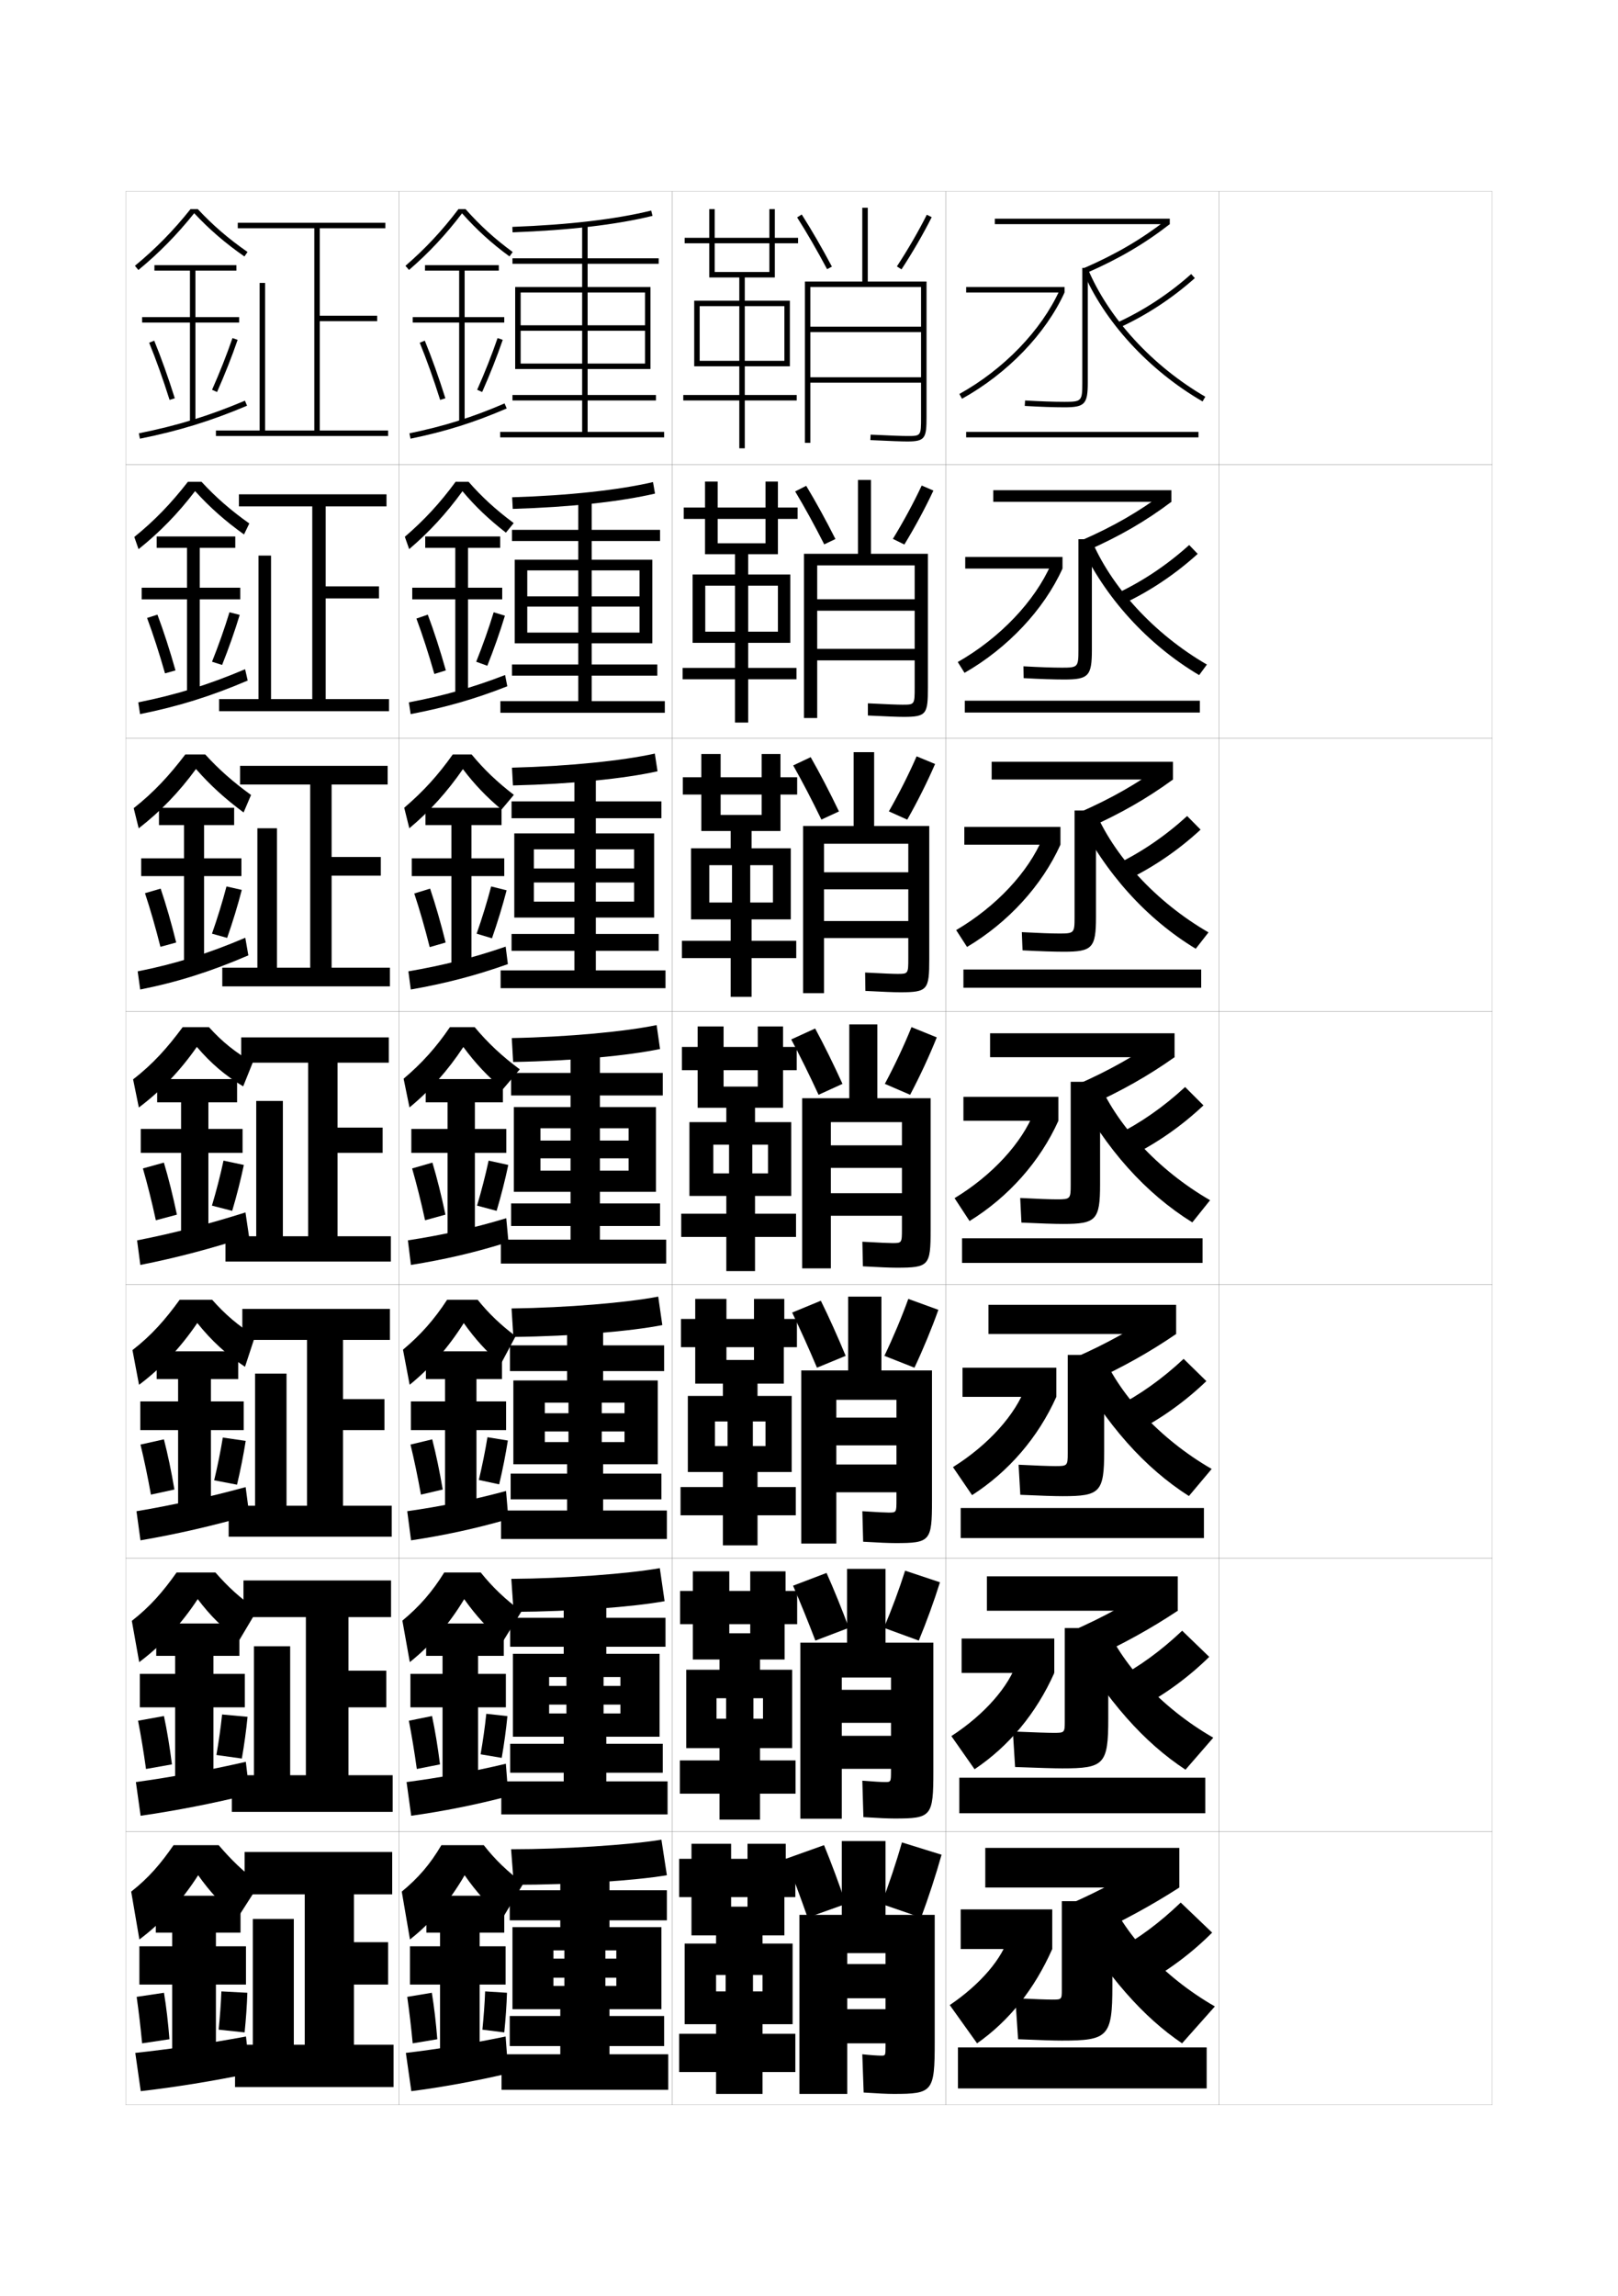 <?xml version="1.0" encoding="utf-8"?>
<!-- Generator: Adobe Illustrator 15.0.2, SVG Export Plug-In . SVG Version: 6.00 Build 0)  -->
<!DOCTYPE svg PUBLIC "-//W3C//DTD SVG 1.1//EN" "http://www.w3.org/Graphics/SVG/1.1/DTD/svg11.dtd">
<svg version="1.1" id="glyphs" xmlns="http://www.w3.org/2000/svg" xmlns:xlink="http://www.w3.org/1999/xlink" x="0px" y="0px"
	 width="592px" height="840px" viewBox="0 0 592 840" enable-background="new 0 0 592 840" xml:space="preserve">
<g>
	<rect x="46" y="70" fill="none" stroke="#999999" stroke-width="0.1" width="100" height="100"/>
	<rect x="46" y="170" fill="none" stroke="#999999" stroke-width="0.1" width="100" height="100"/>
	<rect x="46" y="270" fill="none" stroke="#999999" stroke-width="0.1" width="100" height="100"/>
	<rect x="46" y="370" fill="none" stroke="#999999" stroke-width="0.1" width="100" height="100"/>
	<rect x="46" y="470" fill="none" stroke="#999999" stroke-width="0.1" width="100" height="100"/>
	<rect x="46" y="570" fill="none" stroke="#999999" stroke-width="0.1" width="100" height="100"/>
	<rect x="46" y="670" fill="none" stroke="#999999" stroke-width="0.1" width="100" height="100"/>
	<rect x="146" y="70" fill="none" stroke="#999999" stroke-width="0.1" width="100" height="100"/>
	<rect x="146" y="170" fill="none" stroke="#999999" stroke-width="0.1" width="100" height="100"/>
	<rect x="146" y="270" fill="none" stroke="#999999" stroke-width="0.1" width="100" height="100"/>
	<rect x="146" y="370" fill="none" stroke="#999999" stroke-width="0.1" width="100" height="100"/>
	<rect x="146" y="470" fill="none" stroke="#999999" stroke-width="0.1" width="100" height="100"/>
	<rect x="146" y="570" fill="none" stroke="#999999" stroke-width="0.1" width="100" height="100"/>
	<rect x="146" y="670" fill="none" stroke="#999999" stroke-width="0.1" width="100" height="100"/>
	<rect x="246" y="70" fill="none" stroke="#999999" stroke-width="0.1" width="100" height="100"/>
	<rect x="246" y="170" fill="none" stroke="#999999" stroke-width="0.1" width="100" height="100"/>
	<rect x="246" y="270" fill="none" stroke="#999999" stroke-width="0.1" width="100" height="100"/>
	<rect x="246" y="370" fill="none" stroke="#999999" stroke-width="0.1" width="100" height="100"/>
	<rect x="246" y="470" fill="none" stroke="#999999" stroke-width="0.1" width="100" height="100"/>
	<rect x="246" y="570" fill="none" stroke="#999999" stroke-width="0.1" width="100" height="100"/>
	<rect x="246" y="670" fill="none" stroke="#999999" stroke-width="0.1" width="100" height="100"/>
	<rect x="346" y="70" fill="none" stroke="#999999" stroke-width="0.1" width="100" height="100"/>
	<rect x="346" y="170" fill="none" stroke="#999999" stroke-width="0.1" width="100" height="100"/>
	<rect x="346" y="270" fill="none" stroke="#999999" stroke-width="0.1" width="100" height="100"/>
	<rect x="346" y="370" fill="none" stroke="#999999" stroke-width="0.1" width="100" height="100"/>
	<rect x="346" y="470" fill="none" stroke="#999999" stroke-width="0.1" width="100" height="100"/>
	<rect x="346" y="570" fill="none" stroke="#999999" stroke-width="0.1" width="100" height="100"/>
	<rect x="346" y="670" fill="none" stroke="#999999" stroke-width="0.1" width="100" height="100"/>
	<rect x="446" y="70" fill="none" stroke="#999999" stroke-width="0.1" width="100" height="100"/>
	<rect x="446" y="170" fill="none" stroke="#999999" stroke-width="0.1" width="100" height="100"/>
	<rect x="446" y="270" fill="none" stroke="#999999" stroke-width="0.1" width="100" height="100"/>
	<rect x="446" y="370" fill="none" stroke="#999999" stroke-width="0.1" width="100" height="100"/>
	<rect x="446" y="470" fill="none" stroke="#999999" stroke-width="0.1" width="100" height="100"/>
	<rect x="446" y="570" fill="none" stroke="#999999" stroke-width="0.1" width="100" height="100"/>
	<rect x="446" y="670" fill="none" stroke="#999999" stroke-width="0.1" width="100" height="100"/>
</g>
<g>
	<polygon points="117,157.5 117,117.5 138,117.5 138,115.5 117,115.5 117,83.5 141,83.5 141,81.5 87,81.5 87,83.5 115,83.5 
		115,157.5 97,157.5 97,103.5 95,103.5 95,157.5 79,157.5 79,159.5 142,159.5 142,157.5 	"/>
	<polygon points="87.417,180.833 87.417,185.25 114.25,185.25 114.25,255.75 99.166,255.75 
		99.166,203.25 94.583,203.25 94.583,255.75 80.166,255.75 80.166,260.167 142.333,260.167 
		142.333,255.75 119.167,255.75 119.167,218.917 138.667,218.917 138.667,214.5 119.167,214.5 
		119.167,185.25 141.417,185.25 141.417,180.833 	"/>
	<polygon points="87.833,280.167 87.833,287 113.5,287 113.5,354 101.333,354 101.333,303 94.167,303 
		94.167,354 81.333,354 81.333,360.833 142.667,360.833 142.667,354 121.333,354 
		121.333,320.333 139.333,320.333 139.333,313.5 121.333,313.5 121.333,287 141.833,287 
		141.833,280.167 	"/>
	<polygon points="88.25,379.5 88.25,388.75 112.75,388.75 112.75,452.25 103.5,452.25 103.5,402.75 93.75,402.75 93.75,452.25 
		82.5,452.25 82.5,461.5 143,461.5 143,452.25 123.5,452.25 123.5,421.75 140,421.75 140,412.5 123.5,412.5 123.5,388.75 
		142.25,388.75 142.25,379.5 	"/>
	<polygon points="88.667,478.833 88.667,490.166 112.333,490.166 112.333,550.833 
		104.833,550.833 104.833,502.5 93.333,502.5 93.333,550.833 83.667,550.833 
		83.667,562.166 143.333,562.166 143.333,550.833 125.5,550.833 125.5,523.166 
		140.667,523.166 140.667,511.833 125.5,511.833 125.5,490.166 142.667,490.166 
		142.667,478.833 	"/>
	<polygon points="89.083,578.167 89.083,591.583 111.917,591.583 111.917,649.417 
		106.167,649.417 106.167,602.25 92.917,602.25 92.917,649.417 84.833,649.417 
		84.833,662.833 143.667,662.833 143.667,649.417 127.5,649.417 127.5,624.583 
		141.333,624.583 141.333,611.167 127.5,611.167 127.5,591.583 143.083,591.583 
		143.083,578.167 	"/>
	<polygon points="129.5,748 129.5,726 142,726 142,710.5 129.5,710.5 129.5,693 143.5,693 143.5,677.5 89.5,677.5 89.5,693 
		111.5,693 111.5,748 107.5,748 107.5,702 92.5,702 92.5,748 86,748 86,763.5 144,763.5 144,748 	"/>
</g>
<g>
	<g>
		<path d="M72.372,76.5h-2.659c-6.303,7.899-12.784,14.508-20.348,20.728l1.27,1.545
			c7.589-6.241,14.098-12.886,20.422-20.776
			c5.51,5.901,11.367,10.968,18.373,15.826l1.141-1.645
			C83.625,87.363,77.823,82.358,72.372,76.5z"/>
		<polygon points="87.5,116 71.5,116 71.5,99 86.5,99 86.5,97 56.5,97 56.5,99 69.5,99 69.5,116 52,116 52,118 69.5,118 69.5,154.5 
			71.5,154.5 71.5,118 87.5,118 		"/>
		<path d="M54.574,125.379c2.516,6.147,5.099,13.383,7.472,20.922l1.908-0.602
			c-2.39-7.591-4.993-14.879-7.528-21.078L54.574,125.379z"/>
		<path d="M77.586,142.594l1.828,0.812c2.826-6.362,5.43-12.96,7.531-19.082l-1.891-0.648
			C82.971,129.742,80.389,136.284,77.586,142.594z"/>
		<path d="M50.803,158.52l0.395,1.961c14.248-2.863,25.969-6.47,39.192-12.06
			l-0.779-1.842C76.518,152.113,64.912,155.685,50.803,158.52z"/>
	</g>
	<g>
		<path d="M71.38,179.656c-6.264,8.188-12.92,15.046-20.689,21.241l-1.548-4.462
			C56.61,190.424,62.706,184.016,68.755,176.25h4.978
			c5.236,5.688,10.704,10.443,17.48,15.25l-1.934,4.021
			C82.389,190.584,76.756,185.594,71.38,179.656z"/>
		<polygon points="87.917,215 73.083,215 73.083,200.417 86.083,200.417 86.083,196.25 
			57.333,196.25 57.333,200.417 68.417,200.417 68.417,215 51.833,215 51.833,219.25 
			68.417,219.25 68.417,253.75 73.083,253.75 73.083,219.25 87.917,219.25 		"/>
		<path d="M53.812,226.065c2.219,5.979,4.484,12.958,6.561,20.269l3.84-1.085
			c-2.071-7.339-4.355-14.387-6.607-20.398L53.812,226.065z"/>
		<path d="M77.572,242.078l3.69,1.177c2.438-6.106,4.668-12.46,6.442-18.318
			l-3.742-0.957C82.201,229.759,79.985,236.046,77.572,242.078z"/>
		<path d="M50.587,256.933l0.659,4.302c13.954-2.784,25.997-6.557,39.383-12.276
			l-0.951-4.144C76.362,250.475,64.444,254.173,50.587,256.933z"/>
	</g>
	<g>
		<path d="M71.703,281.316c-6.203,8.484-13.007,15.558-20.957,21.707l-1.825-7.379
			C56.292,289.839,62.002,283.632,67.797,276h7.295
			c5.021,5.517,10.155,10.024,16.762,14.822l-2.727,6.398
			C82.353,292.204,76.945,287.29,71.703,281.316z"/>
		<polygon points="88.333,314 74.667,314 74.667,301.833 85.667,301.833 85.667,295.5 
			58.167,295.5 58.167,301.833 67.333,301.833 67.333,314 51.667,314 51.667,320.5 
			67.333,320.5 67.333,353 74.667,353 74.667,320.5 88.333,320.5 		"/>
		<path d="M53.049,326.752c1.921,5.81,3.869,12.533,5.648,19.615l5.771-1.568
			c-1.752-7.087-3.717-13.895-5.686-19.719L53.049,326.752z"/>
		<path d="M77.558,341.562l5.552,1.542c2.05-5.85,3.906-11.961,5.354-17.555l-5.594-1.266
			C81.431,329.776,79.582,335.807,77.558,341.562z"/>
		<path d="M50.372,355.346l0.923,6.642c13.66-2.705,26.026-6.644,39.574-12.493
			l-1.123-6.444C76.207,348.835,63.977,352.661,50.372,355.346z"/>
	</g>
</g>
<g>
	<path d="M72.025,382.976c-6.143,8.781-13.094,16.069-21.225,22.173l-2.103-10.297
		c7.274-5.597,12.6-11.603,18.142-19.102h9.613
		c4.805,5.346,9.797,9.347,16.043,12.894l-3.52,8.775
		C82.518,393.561,77.135,388.985,72.025,382.976z"/>
	<polygon points="88.75,413 76.25,413 76.25,403.25 86.75,403.25 86.75,394.75 57.5,394.75 57.5,403.25 66.25,403.25 66.25,413 
		51.5,413 51.5,421.75 66.25,421.75 66.25,452.25 76.25,452.25 76.25,421.75 88.75,421.75 	"/>
	<path d="M52.287,427.439c1.623,5.641,3.254,12.107,4.736,18.961l7.703-2.051
		c-1.434-6.836-3.078-13.402-4.764-19.039L52.287,427.439z"/>
	<path d="M77.543,441.047l7.414,1.906c1.662-5.594,3.145-11.462,4.266-16.791
		l-7.445-1.574C80.66,429.793,79.178,435.568,77.543,441.047z"/>
	<path d="M89.813,443.536c-13.495,4.258-26.305,7.612-39.657,10.223l1.188,8.982
		c13.365-2.626,26.34-6.097,39.765-10.46L89.813,443.536z"/>
</g>
<g>
	<path d="M72.184,483.984c-6.067,8.957-13.185,16.529-21.316,22.615l-2.401-12.699
		C55.476,488.476,60.483,482.742,65.727,475.5h11.909
		c4.688,5.283,9.488,9.453,15.695,13.262l-3.689,11.244
		C82.886,495.506,77.512,490.622,72.184,483.984z"/>
	<polygon points="89.167,512.666 77.167,512.666 77.167,504.5 87.167,504.5 87.167,494.334 
		57.333,494.334 57.333,504.5 65.167,504.5 65.167,512.666 51.333,512.666 51.333,523.166 
		65.167,523.166 65.167,551.5 77.167,551.5 77.167,523.166 89.167,523.166 	"/>
	<path d="M51.399,528.459c1.326,5.473,2.639,11.684,3.824,18.309l8.594-1.867
		c-1.115-6.586-2.439-12.911-3.842-18.359L51.399,528.459z"/>
	<path d="M78.362,541.531l8.359,1.604c1.273-5.337,2.382-10.962,3.177-16.027
		l-8.38-1.215C80.724,530.811,79.607,536.33,78.362,541.531z"/>
	<path d="M89.876,544.023c-13.549,3.684-26.817,6.625-39.938,8.816l1.458,10.654
		c13.053-2.229,26.473-5.305,39.844-9.141L89.876,544.023z"/>
</g>
<g>
	<path d="M87.531,600.044c-5.978-4.427-10.488-8.84-15.189-15.052
		c-5.992,9.135-13.275,16.989-21.408,23.058l-2.701-15.1
		C54.979,587.696,59.669,582.234,64.613,575.25h14.205
		c4.571,5.222,9.18,9.56,15.348,13.631L87.531,600.044z"/>
	<polygon points="89.583,612.333 78.083,612.333 78.083,605.75 87.583,605.75 87.583,593.917 
		57.167,593.917 57.167,605.75 64.083,605.75 64.083,612.333 51.167,612.333 
		51.167,624.583 64.083,624.583 64.083,650.75 78.083,650.75 78.083,624.583 
		89.583,624.583 	"/>
	<path d="M50.512,629.479c1.029,5.304,2.023,11.258,2.912,17.654l9.484-1.684
		c-0.797-6.334-1.801-12.419-2.921-17.68L50.512,629.479z"/>
	<path d="M79.181,642.016l9.305,1.302c0.886-5.081,1.62-10.463,2.088-15.264
		l-9.315-0.857C80.787,631.827,80.038,637.091,79.181,642.016z"/>
	<path d="M89.938,644.512c-13.602,3.109-27.329,5.637-40.219,7.408l1.729,12.327
		c12.74-1.831,26.605-4.514,39.922-7.82L89.938,644.512z"/>
</g>
<g>
	<path d="M87,701.5c-5.833-4.761-9.953-9.12-14.5-15.5c-5.917,9.312-13.365,17.449-21.5,23.5
		L48,692c6.482-5.083,10.854-10.273,15.5-17H80c4.455,5.159,8.871,9.666,15,14L87,701.5z"/>
	<polygon points="79,750 79,726 90,726 90,712 79,712 79,707 88,707 88,693.5 57,693.5 57,707 63,707 63,712 51,712 51,726 63,726 
		63,750 	"/>
	<path d="M50,730.5c0.732,5.135,1.408,10.832,2,17l10-1.5c-0.479-6.082-1.163-11.927-2-17L50,730.5
		z"/>
	<path d="M80,742.5l9.5,1c0.498-4.825,0.857-9.964,1-14.5l-9.5-0.5
		C80.85,732.845,80.468,737.852,80,742.5z"/>
	<path d="M90,745c-13.654,2.534-27.841,4.648-40.5,6l2,14c12.427-1.434,26.738-3.723,40-6.5L90,745
		z"/>
</g>
<g>
	<rect x="360.5" y="676" width="71" height="14.5"/>
	<path d="M423,679.5c-9.619,6.292-20.002,11.925-31.5,17l8,11.5c11.774-5.495,21.984-11.059,32-17.5
		L423,679.5z"/>
	<path d="M388.5,746.5c16.911,0,18.5-1.419,18.5-20v-31h-18.5V728c0,3.44-0.066,3.5-3.5,3.5
		c-1.759,0-6.639-0.168-13.5-0.5l1,15C380.721,746.351,385.972,746.5,388.5,746.5z"/>
	<rect x="351.5" y="698.5" width="33.5" height="14.5"/>
	<path d="M369,708.5c-2.147,7.704-10.012,17.235-21.5,25l10,14
		c11.754-8.275,20.946-19.751,27.5-34.5L369,708.5z"/>
	<path d="M408.5,713.5L418,726c9.426-5.06,18.079-11.57,25.5-19L432,696
		C424.296,703.386,416.54,709.147,408.5,713.5z"/>
	<path d="M390.5,699c14.981,24.618,27.898,38.919,42,48.5l12-13.5
		c-18.821-10.799-33.834-27.081-39.5-42L390.5,699z"/>
	<rect x="350.5" y="749" width="91" height="15"/>
</g>
<g>
	<rect x="361.083" y="576.666" width="69.833" height="12.584"/>
	<path d="M392.35,596.597l6.8,10.223c11.792-5.442,21.874-10.999,31.767-17.569
		l-7.288-9.763C414.089,585.914,403.885,591.517,392.35,596.597z"/>
	<path d="M388.666,646.916C403.951,646.916,405.5,645.496,405.5,628.75v-33.167h-15.917v34.25
		c0,3.988-0.1,4.083-4,4.083c-2.019,0-6.751-0.138-14.991-0.499l0.815,12.999
		C380.748,646.763,385.962,646.916,388.666,646.916z"/>
	<rect x="351.833" y="599.416" width="33.917" height="12.584"/>
	<path d="M348.086,635.104l8.494,12.124C369.145,638.795,379.143,626.81,385.75,612
		l-13.637-4.055C369.206,616.821,360.368,627.129,348.086,635.104z"/>
	<path d="M408.412,614.107l8.156,10.878c9.521-4.977,18.288-11.421,25.875-18.861
		l-9.906-9.572C424.739,603.933,416.747,609.734,408.412,614.107z"/>
	<path d="M391.43,598.98C405.203,622.592,418.703,637.498,433.75,647.394l10.166-11.705
		c-18.917-10.875-34.112-27.372-40.096-42.836L391.43,598.98z"/>
	<rect x="351" y="650.333" width="90" height="13"/>
</g>
<g>
	<rect x="361.666" y="477.333" width="68.668" height="10.667"/>
	<path d="M393.201,496.694l5.598,8.945C410.61,500.25,420.562,494.699,430.334,488
		l-6.078-8.526C414.797,486.037,404.773,491.609,393.201,496.694z"/>
	<path d="M388.834,547.333C402.49,547.333,404,545.911,404,531v-35.333h-13.334v36
		c0,4.535-0.133,4.666-4.499,4.666c-2.277,0-6.861-0.165-13.481-0.499
		l0.629,10.999C380.775,547.176,385.953,547.333,388.834,547.333z"/>
	<rect x="352.166" y="500.333" width="34.334" height="10.667"/>
	<path d="M348.672,536.708l6.99,10.25C369.037,538.365,379.839,525.871,386.5,511l-11.273-3.609
		C371.561,517.439,361.748,528.522,348.672,536.708z"/>
	<path d="M408.326,514.716l6.812,9.254c9.613-4.894,18.496-11.271,26.25-18.721l-8.312-8.146
		C425.183,504.479,416.955,510.322,408.326,514.716z"/>
	<path d="M392.359,498.962C404.925,521.565,419.01,537.078,435,547.288l8.334-9.91
		c-19.015-10.951-34.391-27.665-40.693-43.673L392.359,498.962z"/>
	<rect x="351.5" y="551.667" width="89" height="11"/>
</g>
<g>
	<g>
		<rect x="364" y="80" width="64" height="2"/>
		<path d="M396.601,98.083l0.798,1.834C409.283,94.74,418.723,89.215,428,82l-1.227-1.578
			C417.632,87.529,408.325,92.977,396.601,98.083z"/>
		<path d="M396,98v42c0,6.738-0.243,7-6.5,7c-3.97,0-8.828-0.168-14.441-0.498l-0.117,1.996
			C380.594,148.831,385.491,149,389.5,149c7.388,0,8.5-1.178,8.5-9V98H396z"/>
		<rect x="353.5" y="105" width="36" height="2"/>
		<path d="M351.015,144.126l0.971,1.748C368.601,136.646,382.625,122.113,389.5,107
			l-1.82-0.828C380.975,120.909,367.269,135.098,351.015,144.126z"/>
		<path d="M408.585,118.09l0.83,1.82c9.992-4.561,19.329-10.672,27.749-18.163
			l-1.328-1.494C427.563,107.611,418.395,113.613,408.585,118.09z"/>
		<path d="M396.076,98.885c7.736,18.576,24.154,36.513,43.922,47.98l1.004-1.73
			c-19.401-11.256-35.506-28.833-43.078-47.02L396.076,98.885z"/>
		<rect x="353.5" y="158" width="85" height="2"/>
	</g>
	<g>
		<rect x="363.416" y="179.333" width="65.167" height="4.25"/>
		<path d="M395.75,197.652l1.998,3.778c11.867-5.229,21.435-10.762,30.835-17.848
			l-2.439-3.482C416.923,187.072,407.438,192.551,395.75,197.652z"/>
		<path d="M374.465,243.751l0.07,4.33c6.128,0.335,11.107,0.501,14.798,0.501
			c8.936,0,10.167-1.26,10.167-10.833v-40.5h-4.917v40.583
			c0,6.187-0.218,6.417-6,6.417C385.092,244.25,380.373,244.083,374.465,243.751z"/>
		<rect x="353.166" y="203.75" width="35.584" height="4.25"/>
		<path d="M350.429,242.188l2.476,3.957c15.805-9.07,29.023-23.092,35.846-38.146
			l-4.184-1.606C378.621,219.958,365.889,233.37,350.429,242.188z"/>
		<path d="M408.47,217.167l2.376,3.757c9.897-4.644,19.121-10.822,27.374-18.303
			l-3.125-3.235C426.917,206.75,417.984,212.712,408.47,217.167z"/>
		<path d="M395.146,198.903c8.943,19.583,24.778,36.914,43.602,48.068l2.837-3.859
			c-19.305-11.18-35.228-28.542-42.482-46.183L395.146,198.903z"/>
		<rect x="353" y="256.333" width="86" height="4.333"/>
	</g>
	<g>
		<rect x="362.834" y="278.667" width="66.333" height="6.5"/>
		<path d="M394.9,297.222l3.198,5.724c11.848-5.283,21.543-10.821,31.068-17.779
			l-3.652-5.385C416.215,286.617,406.549,292.126,394.9,297.222z"/>
		<path d="M373.871,341.001l0.258,6.664c6.604,0.337,11.664,0.501,15.037,0.501
			C399.649,348.167,401,346.825,401,335.5v-39h-7.833v39.167
			c0,5.635-0.192,5.833-5.501,5.833C384.652,341.5,380.076,341.334,373.871,341.001z"/>
		<rect x="352.834" y="302.5" width="35.166" height="6.5"/>
		<path d="M349.844,340.25l3.979,6.166C368.818,337.505,381.232,323.992,388,309
			l-6.547-2.385C376.268,319.007,364.509,331.643,349.844,340.25z"/>
		<path d="M408.354,316.246l3.922,5.694c9.804-4.727,18.913-10.971,27-18.442
			l-4.922-4.977C426.271,305.888,417.573,311.811,408.354,316.246z"/>
		<path d="M394.218,298.923c10.15,20.59,25.402,37.314,43.281,48.153l4.669-5.987
			c-19.208-11.104-34.948-28.249-41.886-45.346L394.218,298.923z"/>
		<rect x="352.5" y="354.667" width="87" height="6.667"/>
	</g>
	<g>
		<rect x="362.25" y="378" width="67.5" height="8.75"/>
		<path d="M394.051,396.791l4.398,7.668C410.278,399.123,420.102,393.578,429.75,386.75
			l-4.865-7.289C415.506,386.16,405.661,391.701,394.051,396.791z"/>
		<path d="M373.277,438.251l0.445,8.998C380.803,447.589,385.944,447.75,389,447.75
			c12.03,0,13.5-1.424,13.5-14.5v-37.5h-10.75v37.75c0,5.083-0.167,5.25-5,5.25
			C384.214,438.75,379.777,438.586,373.277,438.251z"/>
		<rect x="352.5" y="401.25" width="34.75" height="8.75"/>
		<path d="M349.258,438.312l5.484,8.375C368.928,437.936,380.535,424.932,387.25,410l-8.91-3.164
			C373.914,418.057,363.129,429.916,349.258,438.312z"/>
		<path d="M408.239,415.323l5.468,7.632c9.709-4.811,18.705-11.121,26.625-18.582
			l-6.718-6.718C425.626,405.026,417.163,410.909,408.239,415.323z"/>
		<path d="M393.288,398.942c11.358,21.597,26.026,37.716,42.961,48.24l6.502-8.115
			c-19.111-11.027-34.67-27.957-41.289-44.51L393.288,398.942z"/>
		<rect x="352" y="453" width="88" height="9"/>
	</g>
</g>
<polygon points="283.5,101.5 283.5,89 292,89 292,87 283.5,87 283.5,76.5 281.5,76.5 281.5,87 250.5,87 250.5,89 281.5,89 
	281.5,99.5 261.5,99.5 261.5,76.5 259.5,76.5 259.5,101.5 270.5,101.5 270.5,110 254,110 254,134 256,134 256,112 270.5,112 
	270.5,132 256,132 256,134 270.5,134 270.5,144.5 250,144.5 250,146.5 270.5,146.5 270.5,164 272.5,164 272.5,146.5 291.5,146.5 
	291.5,144.5 272.5,144.5 272.5,134 287,134 287,132 272.5,132 272.5,112 287,112 287,134 289,134 289,110 272.5,110 272.5,101.5 "/>
<g>
	<polygon points="284.625,202.75 284.625,189.833 291.833,189.833 291.833,185.667 284.625,185.667 
		284.625,176.167 280.083,176.167 280.083,185.667 250.167,185.667 250.167,189.833 
		280.083,189.833 280.083,198.75 262.583,198.75 262.583,176.167 257.958,176.167 
		257.958,202.75 268.916,202.75 268.916,210.166 253.416,210.166 253.416,235.167 
		258.042,235.167 258.042,214.25 268.917,214.25 268.917,231.083 258.042,231.083 
		258.042,235.167 268.916,235.167 268.916,244.333 249.75,244.333 249.75,248.5 
		268.916,248.5 268.916,264.333 273.75,264.333 273.75,248.5 291.416,248.5 291.416,244.333 
		273.75,244.333 273.75,235.167 284.625,235.167 284.625,231.083 273.75,231.083 
		273.75,214.25 284.625,214.25 284.625,235.167 289.167,235.167 289.167,210.166 
		273.75,210.166 273.75,202.75 	"/>
	<polygon points="285.562,304 285.562,290.667 291.667,290.667 291.667,284.333 285.562,284.333 
		285.562,275.833 278.667,275.833 278.667,284.333 249.833,284.333 249.833,290.667 
		278.667,290.667 278.667,298.125 263.667,298.125 263.667,275.833 256.604,275.833 
		256.604,304 267.333,304 267.333,310.333 252.833,310.333 252.833,336.333 
		259.521,336.333 259.521,316.5 267.833,316.5 267.833,330.167 259.521,330.167 
		259.521,336.333 267.333,336.333 267.333,344.167 249.5,344.167 249.5,350.5 267.333,350.5 
		267.333,364.667 275,364.667 275,350.5 291.333,350.5 291.333,344.167 275,344.167 275,336.333 
		282.812,336.333 282.812,330.167 274.5,330.167 274.5,316.5 282.812,316.5 282.812,336.333 
		289.333,336.333 289.333,310.333 275,310.333 275,304 	"/>
	<polygon points="286.5,405.25 286.5,391.5 291.5,391.5 291.5,383 286.5,383 286.5,375.5 277.25,375.5 277.25,383 249.5,383 
		249.5,391.5 277.25,391.5 277.25,397.5 264.75,397.5 264.75,375.5 255.25,375.5 255.25,405.25 265.75,405.25 265.75,410.5 
		252.25,410.5 252.25,437.5 261,437.5 261,418.75 266.75,418.75 266.75,429.25 261,429.25 261,437.5 265.75,437.5 265.75,444 
		249.25,444 249.25,452.5 265.75,452.5 265.75,465 276.25,465 276.25,452.5 291.25,452.5 291.25,444 276.25,444 276.25,437.5 
		281,437.5 281,429.25 275.25,429.25 275.25,418.75 281,418.75 281,437.5 289.5,437.5 289.5,410.5 276.25,410.5 276.25,405.25 	"/>
	<polygon points="286.792,506.166 286.792,492.834 291.583,492.834 291.583,482.5 286.958,482.5 
		286.958,475.166 275.875,475.166 275.875,482.5 249.167,482.5 249.167,492.834 275.875,492.834 
		275.875,497.5 265.792,497.5 265.792,475.166 254.375,475.166 254.375,506.166 264.5,506.166 
		264.5,510.666 251.667,510.666 251.667,538.5 261.583,538.5 261.583,520 266.208,520 266.208,529 
		261.583,529 261.583,538.5 264.5,538.5 264.5,544 249,544 249,554.334 264.5,554.334 264.5,565.334 
		277.167,565.334 277.167,554.334 291.167,554.334 291.167,544 277.167,544 277.167,538.5 
		280.083,538.5 280.083,529 275.458,529 275.458,520 280.083,520 280.083,538.5 289.667,538.5 
		289.667,510.666 277.167,510.666 277.167,506.166 	"/>
	<polygon points="287.083,607.083 287.083,594.167 291.667,594.167 291.667,582 287.417,582 
		287.417,574.833 274.5,574.833 274.5,582 248.833,582 248.833,594.167 274.5,594.167 274.5,597.5 
		266.833,597.5 266.833,574.833 253.5,574.833 253.5,607.083 263.25,607.083 263.25,610.833 
		251.083,610.833 251.083,639.5 262.167,639.5 262.167,621.25 265.667,621.25 265.667,628.75 
		262.167,628.75 262.167,639.5 263.25,639.5 263.25,644 248.75,644 248.75,656.167 263.25,656.167 
		263.25,665.667 278.083,665.667 278.083,656.167 291.083,656.167 291.083,644 278.083,644 
		278.083,639.5 279.167,639.5 279.167,628.75 275.667,628.75 275.667,621.25 279.167,621.25 
		279.167,639.5 289.833,639.5 289.833,610.833 278.083,610.833 278.083,607.083 	"/>
</g>
<polygon points="279,708 287,708 287,694 291,694 291,680 287.5,680 287.5,674.5 273.5,674.5 273.5,680 248.5,680 248.5,694 
	273.5,694 273.5,697.5 267.5,697.5 267.5,674.5 253,674.5 253,708 262,708 262,711 250.5,711 250.5,740.5 262,740.5 262,722.5 
	265.5,722.5 265.5,728.5 262,728.5 262,740.5 262,740.5 262,744 248.5,744 248.5,758 262,758 262,766 279,766 279,758 291,758 
	291,744 279,744 279,740.5 279,740.5 279,728.5 275.5,728.5 275.5,722.5 279,722.5 279,740.5 290,740.5 290,711 279,711 "/>
<g>
	<path d="M291.656,79.537c3.532,5.541,7.322,12.088,10.961,18.933l1.766-0.939
		c-3.662-6.89-7.48-13.483-11.039-19.067L291.656,79.537z"/>
	<path d="M328.163,97.453l1.674,1.094c4.099-6.27,8.025-13.052,11.058-19.099
		l-1.789-0.896C336.107,84.533,332.221,91.245,328.163,97.453z"/>
</g>
<g>
	<g>
		<path d="M294.979,177.725c3.465,5.74,7.167,12.487,10.693,19.461l-4.094,1.96
			c-3.516-6.929-7.209-13.657-10.641-19.372L294.979,177.725z"/>
		<path d="M341.513,179.465l-4.276-1.848c-2.884,6.183-6.642,13.138-10.545,19.518
			l4.199,2.062C334.828,192.733,338.596,185.732,341.513,179.465z"/>
	</g>
	<g>
		<path d="M296.614,276.987c3.372,5.896,6.958,12.797,10.347,19.856l-6.422,2.98
			c-3.393-7.012-6.989-13.922-10.32-19.811L296.614,276.987z"/>
		<path d="M342.131,279.482l-6.763-2.799c-2.77,6.385-6.399,13.583-10.147,20.134
			l6.725,3.031C335.723,293.188,339.33,285.97,342.131,279.482z"/>
	</g>
	<g>
		<path d="M298.25,376.25c3.279,6.053,6.748,13.106,10,20.25l-8.75,4
			c-3.27-7.095-6.77-14.188-10-20.25L298.25,376.25z"/>
		<path d="M342.75,379.5l-9.25-3.75c-2.655,6.586-6.157,14.028-9.75,20.75l9.25,4
			C336.616,393.645,340.064,386.207,342.75,379.5z"/>
	</g>
	<g>
		<path d="M300.333,475.834c2.997,6.059,6.16,13.113,9.084,20.166l-10.5,4.334
			c-2.955-7.006-6.141-14.082-9.083-20.168L300.333,475.834z"/>
		<path d="M343.334,479.166l-11.001-4c-2.381,6.629-5.526,14.102-8.75,20.834l11.001,4.334
			C337.822,493.444,340.924,485.934,343.334,479.166z"/>
	</g>
	<g>
		<path d="M302.416,575.417c2.714,6.065,5.572,13.121,8.168,20.083l-12.25,4.667
			c-2.641-6.916-5.512-13.976-8.167-20.084L302.416,575.417z"/>
		<path d="M343.917,578.833l-12.751-4.25c-2.107,6.671-4.896,14.175-7.75,20.917
			l12.751,4.667C339.029,593.244,341.783,585.66,343.917,578.833z"/>
	</g>
</g>
<g>
	<path d="M301.5,675c2.679,6.526,5.495,14.108,8,21.5l-14,5c-2.567-7.343-5.389-14.912-8-21.5
		L301.5,675z"/>
	<path d="M344.5,678.5L330,674c-2.038,7.19-4.74,15.265-7.5,22.5l14.5,5
		C339.762,694.058,342.437,685.866,344.5,678.5z"/>
</g>
<path d="M337,119.5h-40.5v2H337V138h-40.5v2H337v12.5c0,7,0,7-5,7c-2.094,0-5.865-0.14-13.453-0.499
	l-0.094,1.998C326.074,161.359,329.873,161.5,332,161.5c6.524,0,7-1.245,7-9V103h-21.5V76h-2v27h-21v59h2
	v-57H337V119.5z"/>
<g>
	<path d="M330.666,262.25c8.318,0,8.834-1.058,8.834-10.583v-49.083h-20.834v-27h-4.753v27
		h-19.747v60.083H299v-55.833h35.666v12.375H299v4.208h35.666V237.375H299v4.208h35.666V251.375
		c0,6.407-0.006,6.417-4.5,6.417c-1.792,0-5.408-0.138-12.626-0.499l0.002,4.457
		C324.655,262.104,328.49,262.25,330.666,262.25z"/>
	<path d="M329.333,363C339.445,363,340,362.13,340,350.833v-48.667h-20.167v-27h-7.507v27h-18.493
		v61.167H301.5v-54.667h30.833v10.438H301.5v6.229h30.833V336.938H301.5v6.229h30.833V350.438
		c0,5.813-0.013,5.833-4,5.833c-1.491,0-4.952-0.136-11.799-0.499l0.098,6.728
		C323.236,362.848,327.108,363,329.333,363z"/>
	<path d="M328,463.75c11.906,0,12.5-0.683,12.5-13.75v-48.25H321v-27h-10.26v27H293.5V464H304v-53.5h26v8.5h-26v8.25h26
		v9.25h-26v8.25h26v4.75c0,5.221-0.02,5.25-3.5,5.25c-1.19,0-4.495-0.134-10.972-0.499
		l0.193,8.998C321.818,463.592,325.727,463.75,328,463.75z"/>
	<path d="M293.167,501.334v63.332H306v-52.582h22v6.5h-22V528.75h22v7h-22v10.166h22v2.75
		c0,4.629-0.026,4.668-2.833,4.668c-1.19,0-4.288-0.146-9.648-0.5L315.814,564
		c5.789,0.342,9.563,0.5,11.853,0.5C340.37,564.5,341,563.791,341,549v-47.666h-18.5v-27h-12.173
		v27H293.167z"/>
	<path d="M292.833,600.917v64.416H308v-51.666h18v4.5h-18V630.25h18V635h-18v12.083h18v0.75
		c0,4.035-0.033,4.084-2.166,4.084c-1.189,0-4.082-0.156-8.324-0.5L315.907,664.75
		c5.481,0.342,9.122,0.5,11.427,0.5c13.5,0,14.166-0.736,14.166-17.25v-47.083H324v-27h-14.086
		v27H292.833z"/>
</g>
<path d="M292.5,700.5V766H310v-51.5h14v4h-14V731h14v4h-14v12.5h14v1c0,3.442-0.039,3.5-1.5,3.5
	c-1.188,0-3.875-0.167-7-0.5l0.5,14c5.173,0.342,8.682,0.5,11,0.5c14.297,0,15-0.763,15-19v-46.5h-18
	v-27h-16v27H292.5z"/>
<g>
	<path d="M242,673c-11.662,1.931-35.99,3.5-55,3.5l1,13c21.573,0,44.316-1.529,56-3.5L242,673z"/>
	<polygon points="242,735 242,705 223,705 223,702.5 244,702.5 244,691.5 223,691.5 223,685 205,685 205,691.5 186.5,691.5 
		186.5,702.5 205,702.5 205,705 187.5,705 187.5,735 202.5,735 202.5,713.5 206.5,713.5 206.5,726.5 202.5,726.5 202.5,735 205,735 
		205,737.5 186.5,737.5 186.5,748.5 205,748.5 205,751.5 183.5,751.5 183.5,764.5 244.5,764.5 244.5,751.5 223,751.5 223,748.5 
		243,748.5 243,737.5 223,737.5 223,735 225.5,735 225.5,726.5 221.5,726.5 221.5,713.5 225.5,713.5 225.5,716.5 202.5,716.5 
		202.5,723.5 225.5,723.5 225.5,735 	"/>
</g>
<g>
	<path d="M241.417,573.666L243.166,585.75c-11.642,2.117-33.488,3.783-55.25,3.916
		l-0.833-12.083C206.73,577.449,229.856,575.738,241.417,573.666z"/>
	<polygon points="241.333,635.333 241.333,605 221.833,605 221.833,602.416 243.5,602.416 
		243.5,591.833 221.833,591.833 221.833,584.5 206.25,584.5 206.25,591.833 
		186.667,591.833 186.667,602.416 206.25,602.416 206.25,605 187.667,605 
		187.667,635.333 200.917,635.333 200.917,613.5 207.25,613.5 207.25,626.833 
		200.917,626.833 200.917,635.333 206.25,635.333 206.25,637.916 186.667,637.916 
		186.667,648.5 206.25,648.5 206.25,651.666 183.417,651.666 183.417,663.75 244.25,663.75 
		244.25,651.666 221.833,651.666 221.833,648.5 242.5,648.5 242.5,637.916 221.833,637.916 
		221.833,635.333 227,635.333 227,626.833 220.833,626.833 220.833,613.5 227,613.5 227,616.75 
		200.917,616.75 200.917,623.583 227,623.583 227,635.333 	"/>
</g>
<g>
	<path d="M240.833,474.333l1.5,10.417c-11.6,2.265-32.55,4.066-54.5,4.333
		l-0.667-10.417C207.452,478.398,229.375,476.545,240.833,474.333z"/>
	<polygon points="240.667,535.666 240.667,505 220.667,505 220.667,501.583 243,501.583 
		243,492.166 220.667,492.166 220.667,484 207.5,484 207.5,492.166 186.583,492.166 
		186.583,501.583 207.5,501.583 207.5,505 187.833,505 187.833,535.666 199.333,535.666 
		199.333,513.125 208,513.125 208,527.541 199.333,527.541 199.333,535.666 207.5,535.666 
		207.5,539.083 186.833,539.083 186.833,548.5 207.5,548.5 207.5,552.583 183.333,552.583 
		183.333,563 244,563 244,552.583 220.667,552.583 220.667,548.5 242,548.5 242,539.083 
		220.667,539.083 220.667,535.666 228.5,535.666 228.5,527.541 220.167,527.541 
		220.167,513.125 228.5,513.125 228.5,517 199.333,517 199.333,523.666 228.5,523.666 228.5,535.666 	"/>
</g>
<g>
	<g>
		<path d="M240.25,375l1.25,8.75c-11.558,2.412-31.611,4.349-53.75,4.75l-0.5-8.75
			C208.173,379.349,228.894,377.353,240.25,375z"/>
		<polygon points="240,436 240,405 219.5,405 219.5,400.75 242.5,400.75 242.5,392.5 219.5,392.5 219.5,383.5 208.75,383.5 
			208.75,392.5 187,392.5 187,400.75 208.75,400.75 208.75,405 188,405 188,436 197.75,436 197.75,412.75 208.75,412.75 
			208.75,428.25 197.75,428.25 197.75,436 208.75,436 208.75,440.25 187,440.25 187,448.5 208.75,448.5 208.75,453.5 183.25,453.5 
			183.25,462.25 243.75,462.25 243.75,453.5 219.5,453.5 219.5,448.5 241.5,448.5 241.5,440.25 219.5,440.25 219.5,436 230,436 
			230,428.25 219.5,428.25 219.5,412.75 230,412.75 230,417.25 197.75,417.25 197.75,423.75 230,423.75 230,436 		"/>
	</g>
	<g>
		<path d="M187.679,287.333l-0.358-6.499c20.831-0.522,40.342-2.522,52.267-5.158
			l0.992,6.481C228.477,284.843,209.365,286.81,187.679,287.333z"/>
		<polygon points="239.333,335.667 239.333,304.875 218,304.875 218,299.333 242,299.333 242,293.167 
			218,293.167 218,283 210.167,283 210.167,293.167 187.167,293.167 187.167,299.333 
			210.167,299.333 210.167,304.875 188.167,304.875 188.167,335.667 195.333,335.667 
			195.333,310.708 210.167,310.708 210.167,329.833 195.333,329.833 195.333,335.667 
			210.167,335.667 210.167,341.667 187.167,341.667 187.167,347.833 210.167,347.833 
			210.167,355 183.167,355 183.167,361.5 243.5,361.5 243.5,355 218,355 218,347.833 241,347.833 
			241,341.667 218,341.667 218,335.667 232,335.667 232,329.833 218,329.833 218,310.708 
			232,310.708 232,317.708 195.333,317.708 195.333,322.833 232,322.833 232,335.667 		"/>
	</g>
	<g>
		<path d="M187.608,186.166l-0.217-4.249c20.739-0.643,39.041-2.647,51.533-5.565
			l0.734,4.212C227.011,183.523,208.842,185.521,187.608,186.166z"/>
		<polygon points="238.667,235.333 238.667,204.75 216.5,204.75 216.5,197.917 241.5,197.917 
			241.5,193.833 216.5,193.833 216.5,182.5 211.583,182.5 211.583,193.833 187.333,193.833 
			187.333,197.917 211.583,197.917 211.583,204.75 188.333,204.75 188.333,235.333 
			192.917,235.333 192.917,208.667 211.583,208.667 211.583,231.417 192.917,231.417 
			192.917,235.333 211.583,235.333 211.583,243.083 187.333,243.083 187.333,247.167 
			211.583,247.167 211.583,256.5 183.083,256.5 183.083,260.75 243.25,260.75 243.25,256.5 216.5,256.5 
			216.5,247.167 240.5,247.167 240.5,243.083 216.5,243.083 216.5,235.333 234,235.333 234,231.417 
			216.5,231.417 216.5,208.667 234,208.667 234,218.167 192.917,218.167 192.917,221.917 
			234,221.917 234,235.333 		"/>
	</g>
</g>
<g>
	<path d="M187.537,84.999l-0.074-1.998c20.647-0.763,37.738-2.771,50.799-5.973
		l0.477,1.943C225.546,82.204,208.319,84.232,187.537,84.999z"/>
	<polygon points="238,135 238,105 215,105 215,96.5 241,96.5 241,94.5 215,94.5 215,82 213,82 213,94.5 187.5,94.5 187.5,96.5 
		213,96.5 213,105 188.5,105 188.5,135 190.5,135 190.5,107 213,107 213,133 190.5,133 190.5,135 213,135 213,144.5 187.5,144.5 
		187.5,146.5 213,146.5 213,158 183,158 183,160 243,160 243,158 215,158 215,146.5 240,146.5 240,144.5 215,144.5 215,135 236,135 
		236,133 215,133 215,107 236,107 236,119 190.5,119 190.5,121 236,121 236,135 	"/>
</g>
<g>
	<path d="M184,701.5c-5.542-4.761-9.609-9.214-14-15.5c-5.436,9.455-12.271,17.449-20,23.5l-3-17.5
		c6.159-5.083,10.41-10.072,14.5-17H177c4.104,5.261,8.678,9.666,14.5,14L184,701.5z"/>
	<polygon points="175.5,750 175.5,726 185,726 185,712 175.5,712 175.5,707 184.5,707 184.5,693.5 156,693.5 156,707 161,707 
		161,712 150,712 150,726 161,726 161,750 	"/>
	<path d="M149,730.5c0.732,5.135,1.408,10.832,2,17l9-1.5c-0.479-6.082-1.163-11.927-2-17
		L149,730.5z"/>
	<path d="M176.5,742.5l8,1c0.498-4.825,0.857-9.964,1-14.5l-8-0.5
		C177.35,732.845,176.968,737.852,176.5,742.5z"/>
	<path d="M185,745c-12.466,2.577-24.935,4.648-36.5,6l2,14c11.184-1.434,23.568-3.702,35.5-6.5
		L185,745z"/>
</g>
<g>
	<path d="M167.738,76.5c-5.981,7.891-12.157,14.504-19.392,20.743l1.307,1.514
		c7.234-6.239,13.42-12.867,19.404-20.717
		c5.27,5.937,10.804,10.987,17.353,15.768l1.18-1.615
		C181.073,87.437,175.575,82.429,170.341,76.5H167.738z"/>
	<polygon points="184.5,116 170,116 170,99 182.5,99 182.5,97 155.5,97 155.5,99 168,99 168,116 151,116 151,118 168,118 168,154.5 
		170,154.5 170,118 184.5,118 	"/>
	<path d="M153.574,125.379c2.516,6.147,5.099,13.383,7.472,20.921l1.908-0.6
		c-2.39-7.592-4.993-14.88-7.528-21.079L153.574,125.379z"/>
	<path d="M174.586,142.594l1.828,0.812c2.826-6.362,5.43-12.96,7.531-19.082l-1.891-0.648
		C179.971,129.742,177.389,136.284,174.586,142.594z"/>
	<path d="M149.799,158.521l0.402,1.959c12.796-2.627,23.321-5.935,35.195-11.062
		l-0.793-1.836C172.862,152.651,162.453,155.923,149.799,158.521z"/>
</g>
<g>
	<path d="M169.215,179.699c-5.894,8.118-12.188,14.973-19.504,21.182l-1.589-4.512
		c7.056-6.046,12.91-12.389,18.576-20.119l4.754,0.006
		c4.816,5.523,9.917,10.183,16.501,15.102l-2.847,3.499
		C178.791,189.935,173.926,185.309,169.215,179.699z"/>
	<polygon points="183.75,215 171.25,215 171.25,200.417 183,200.417 183,196.25 
		155.583,196.25 155.583,200.417 166.583,200.417 166.583,215 150.833,215 
		150.833,219.25 166.583,219.25 166.583,253.75 171.25,253.75 171.25,219.25 183.75,219.25 	"/>
	<path d="M152.361,226.283c2.218,5.978,4.483,12.958,6.56,20.268l4.207-1.302
		c-2.07-7.339-4.354-14.387-6.606-20.399L152.361,226.283z"/>
	<path d="M174.238,242.078l4.061,1.477c2.438-6.106,4.668-12.46,6.442-18.318
		l-4.112-1.257C178.867,229.759,176.651,236.045,174.238,242.078z"/>
	<path d="M149.597,256.932L150.25,261.233c12.536-2.384,23.465-5.484,35.366-10.178
		l-0.813-4.117C172.923,251.544,162.078,254.585,149.597,256.932z"/>
</g>
<g>
	<path d="M169.372,281.359c-5.802,8.385-12.204,15.469-19.604,21.646l-1.871-7.51
		c6.876-5.854,12.41-11.926,17.761-19.495l6.902,0.003
		c4.528,5.485,9.366,10.106,15.452,14.771L183.5,296.156
		C177.983,291.512,173.652,287.005,169.372,281.359z"/>
	<polygon points="184.5,314 172.5,314 172.5,301.833 183.5,301.833 183.5,295.5 155.667,295.5 155.667,301.833 
		165.167,301.833 165.167,314 150.667,314 150.667,320.5 165.167,320.5 165.167,353 172.5,353 
		172.5,320.5 184.5,320.5 	"/>
	<path d="M151.574,326.861c1.92,5.81,3.869,12.532,5.648,19.614l5.83-1.676
		c-1.752-7.088-3.716-13.895-5.685-19.719L151.574,326.861z"/>
	<path d="M174.391,341.562l5.612,1.691c2.05-5.85,3.906-11.961,5.354-17.555
		l-5.654-1.416C178.264,329.776,176.415,335.807,174.391,341.562z"/>
	<path d="M149.419,355.339l0.879,6.648c12.273-2.146,23.604-5.033,35.526-9.293
		l-0.809-6.397C173.003,350.437,161.726,353.242,149.419,355.339z"/>
</g>
<g>
	<path d="M184,398.455c-5.541-4.679-9.984-9.372-14.471-15.436
		c-5.711,8.652-12.221,15.964-19.703,22.109l-2.152-10.508
		c6.696-5.66,11.91-11.462,16.945-18.871h9.051
		c4.856,5.818,10.093,10.713,16.51,15.439L184,398.455z"/>
	<polygon points="185.25,413 173.75,413 173.75,403.25 184,403.25 184,394.75 155.75,394.75 155.75,403.25 163.75,403.25 
		163.75,413 150.5,413 150.5,421.75 163.75,421.75 163.75,452.25 173.75,452.25 173.75,421.75 185.25,421.75 	"/>
	<path d="M150.787,427.439c1.623,5.641,3.254,12.107,4.736,18.961l7.453-2.051
		c-1.434-6.836-3.078-13.402-4.764-19.039L150.787,427.439z"/>
	<path d="M174.543,441.047l7.164,1.906c1.662-5.594,3.145-11.462,4.266-16.791
		l-7.195-1.574C177.66,429.793,176.178,435.568,174.543,441.047z"/>
	<path d="M149.242,453.747l1.105,8.994c12.012-1.906,23.743-4.582,35.688-8.408
		l-0.805-8.678C173.084,449.329,161.373,451.899,149.242,453.747z"/>
</g>
<g>
	<path d="M169.686,484.014c-5.619,8.919-12.238,16.459-19.802,22.572l-2.435-12.838
		c6.517-5.469,11.41-11,16.13-18.248l11.201,0.003
		c4.037,5.008,8.432,9.214,13.882,13.3L183.25,498.97
		C177.999,494.416,173.907,489.952,169.686,484.014z"/>
	<polygon points="185.167,512.666 174.333,512.666 174.333,504.5 183.667,504.5 183.667,494.334 
		155.833,494.334 155.833,504.5 162.833,504.5 162.833,512.666 150.333,512.666 
		150.333,523.166 162.833,523.166 162.833,551.5 174.333,551.5 174.333,523.166 
		185.167,523.166 	"/>
	<path d="M150.191,528.459c1.326,5.473,2.639,11.683,3.824,18.309l7.969-1.867
		c-1.116-6.586-2.44-12.911-3.843-18.36L150.191,528.459z"/>
	<path d="M175.195,541.406l7.442,1.604c1.274-5.337,2.382-10.962,3.177-16.027
		l-7.463-1.216C177.557,530.686,176.441,536.204,175.195,541.406z"/>
	<path d="M149.001,552.831l1.398,10.663c11.734-1.75,23.684-4.288,35.623-7.771
		L185.157,545.438C172.905,548.745,160.942,551.148,149.001,552.831z"/>
</g>
<g>
	<path d="M184,600.484c-5.542-4.733-9.734-9.267-14.157-15.478
		c-5.527,9.187-12.254,16.954-19.901,23.036l-2.718-15.169
		c6.338-5.275,10.91-10.536,15.315-17.624h13.351
		c4.283,5.353,8.999,9.842,14.92,14.229L184,600.484z"/>
	<polygon points="185.083,612.333 174.917,612.333 174.917,605.75 184.333,605.75 184.333,593.917 
		155.917,593.917 155.917,605.75 161.917,605.75 161.917,612.333 150.167,612.333 
		150.167,624.583 161.917,624.583 161.917,650.75 174.917,650.75 174.917,624.583 
		185.083,624.583 	"/>
	<path d="M149.596,629.479c1.029,5.304,2.023,11.257,2.912,17.654l8.484-1.684
		c-0.797-6.334-1.801-12.419-2.921-17.681L149.596,629.479z"/>
	<path d="M175.847,641.766l7.722,1.302c0.886-5.081,1.62-10.463,2.088-15.264
		l-7.731-0.858C177.454,631.577,176.704,636.84,175.847,641.766z"/>
	<path d="M148.759,651.915l1.691,12.331c11.457-1.592,23.625-3.993,35.558-7.135
		l-0.924-11.893C172.727,648.161,160.512,650.396,148.759,651.915z"/>
</g>
</svg>

